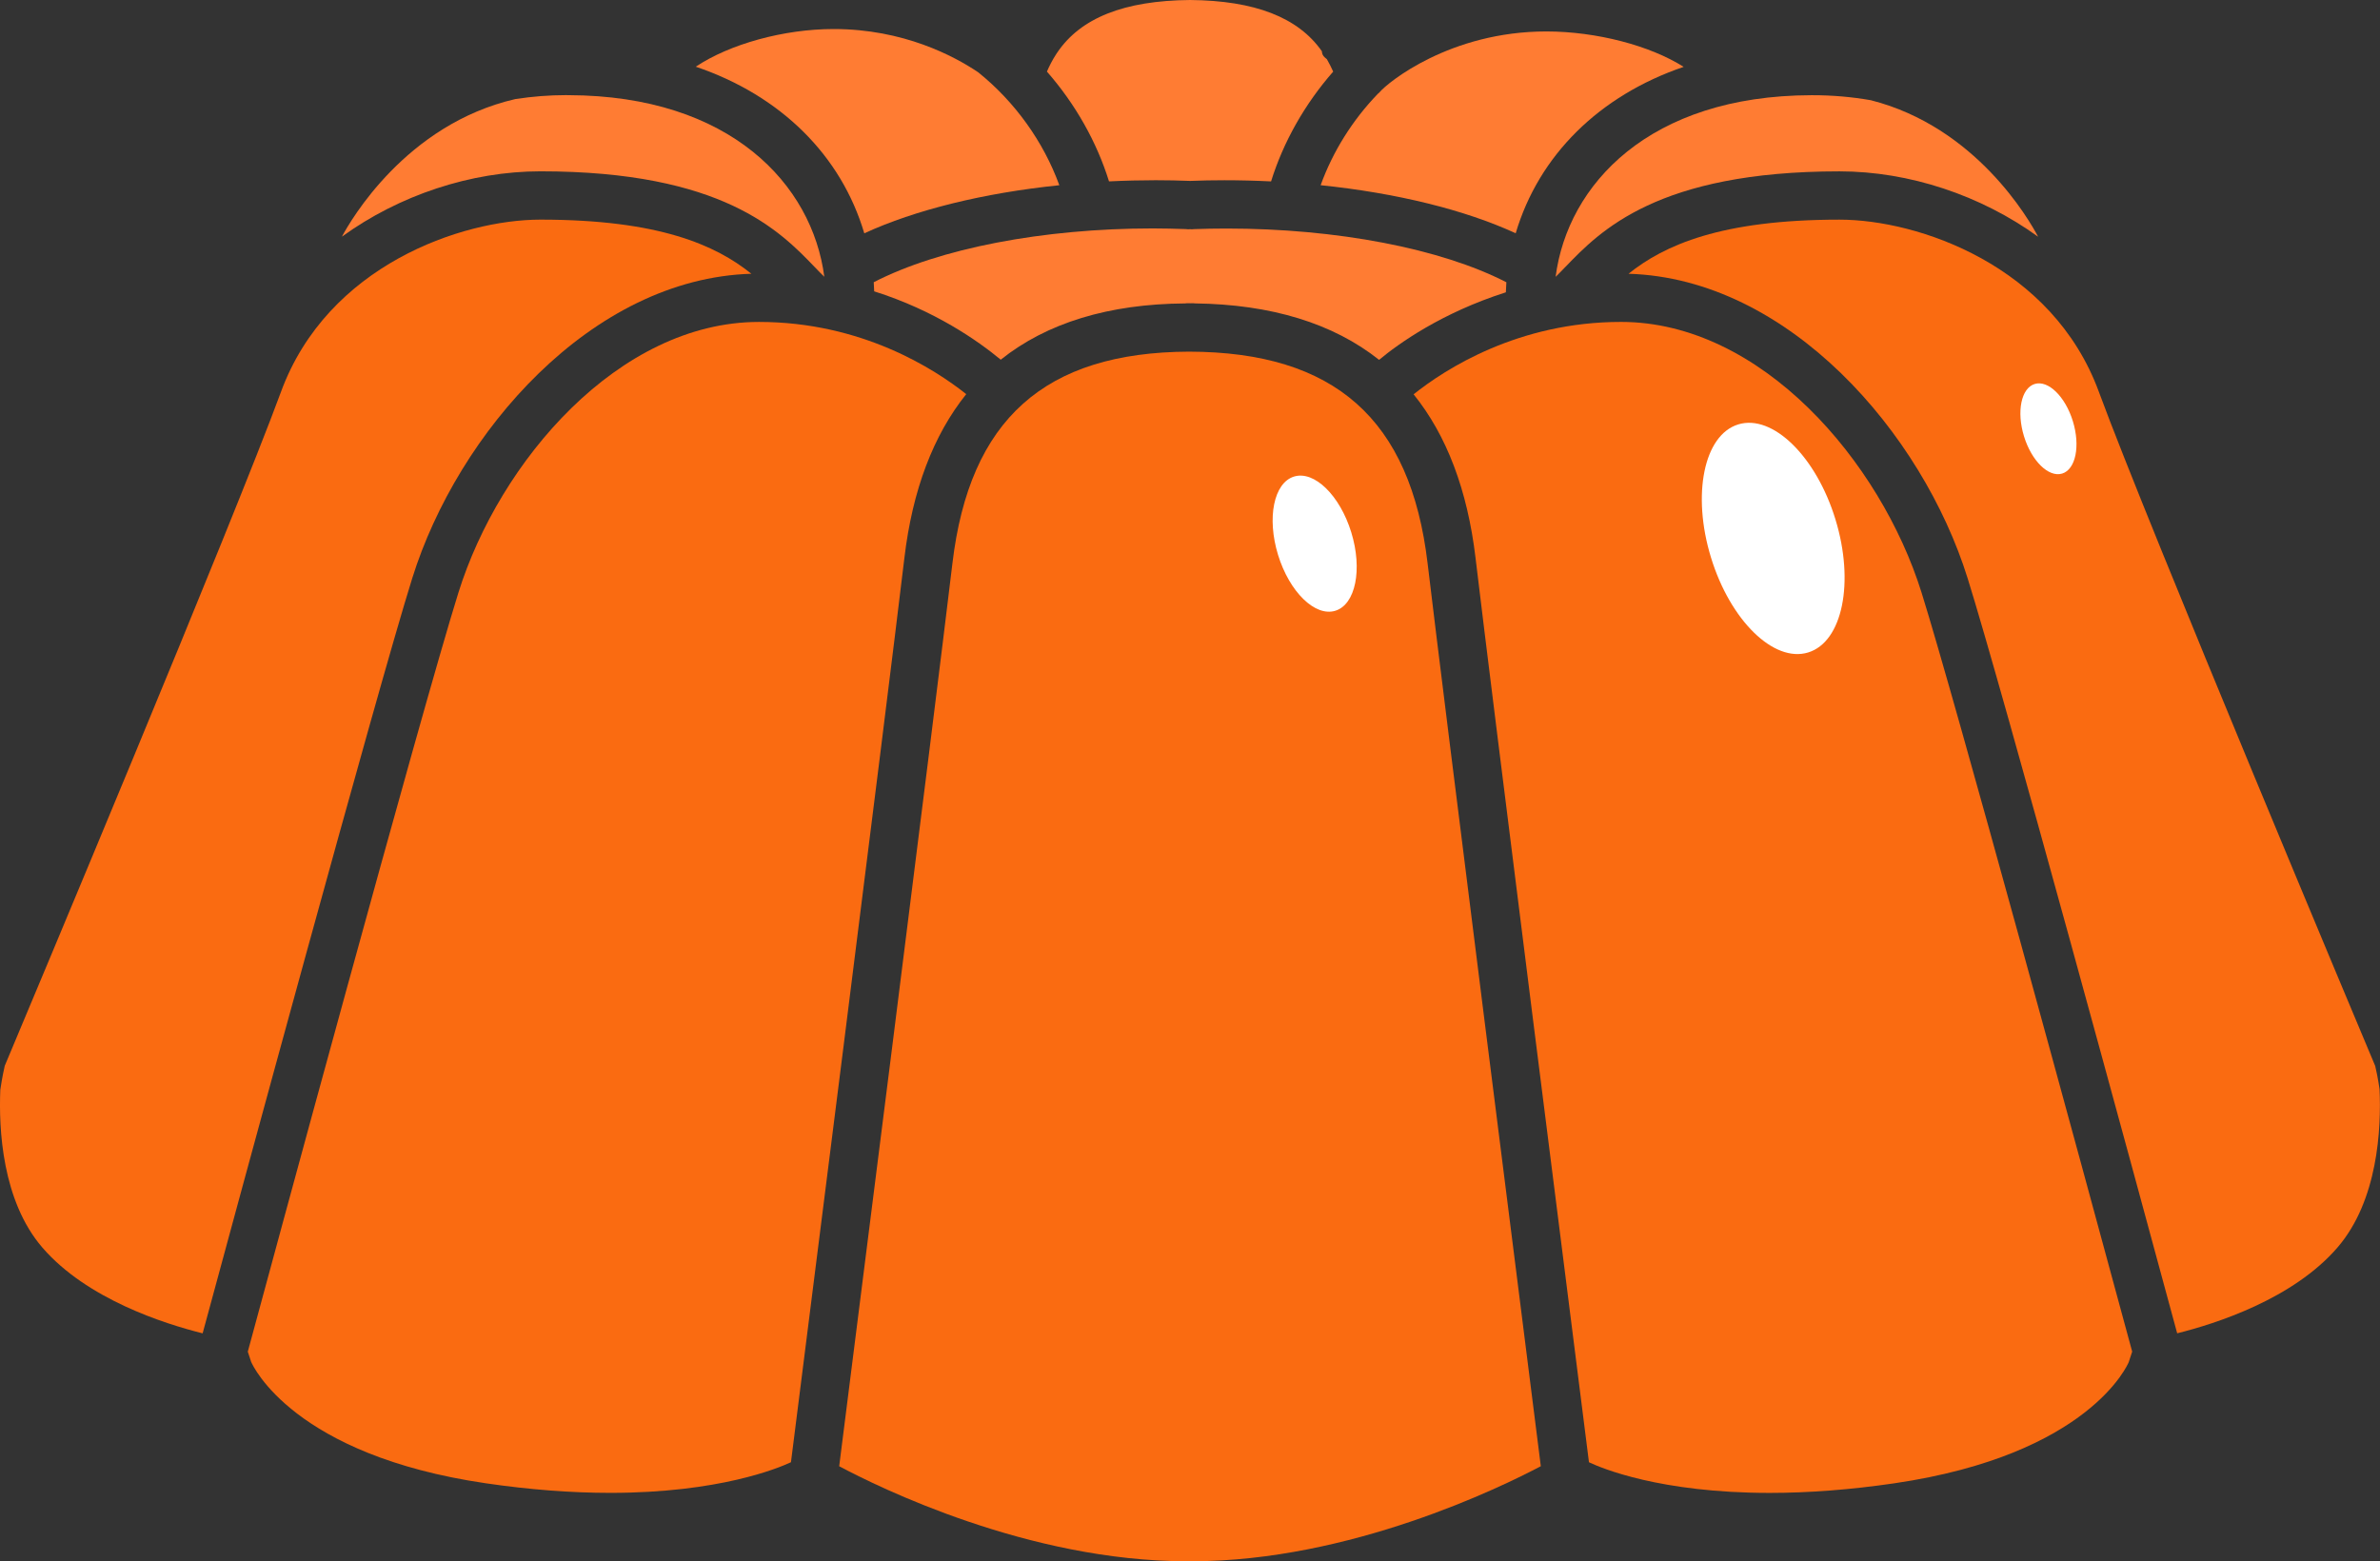 <svg version="1.1" id="图层_1" x="0px" y="0px" width="128.695px" height="84.438px" viewBox="0 0 128.695 84.438" enable-background="new 0 0 128.695 84.438" xml:space="preserve" xmlns:xml="http://www.w3.org/XML/1998/namespace" xmlns="http://www.w3.org/2000/svg" xmlns:xlink="http://www.w3.org/1999/xlink">
  <rect x="0" y="0" width="128.695" height="84.438" fill="#333333" stroke="none"/>
  <g>
    <path fill="#FF7C33" d="M30.744,5.147c8.761,0.022,13.182,4.84,13.829,9.822c-0.159-0.151-0.328-0.326-0.514-0.521l-0.021-0.021
		c-1.861-1.931-4.977-5.162-14.813-5.162c-3.771,0-7.648,1.297-10.737,3.534c0.459-0.861,3.455-6.076,9.38-7.442
		c0.952-0.144,1.841-0.212,2.715-0.212L30.744,5.147z" class="color c1"/>
    <path fill="#FF7C33" d="M45.08,1.57c3.773,0,6.516,1.463,7.819,2.343c1.984,1.597,3.525,3.749,4.382,6.104
		c-4.094,0.421-7.796,1.334-10.546,2.601c-1.254-4.225-4.528-7.457-9.112-9.011C39.454,2.385,42.378,1.57,45.08,1.57z" class="color c1"/>
    <path fill="#FF7C33" d="M57.128,2.903c0.012-0.012,0.02-0.022,0.024-0.035C58.421,0.969,60.777,0.032,64.351,0
		c3.505,0.031,5.843,0.938,7.128,2.773c0,0.125,0.055,0.249,0.158,0.334l0.111,0.094c0.138,0.235,0.248,0.464,0.342,0.672
		c-1.54,1.759-2.693,3.8-3.359,5.938c-0.854-0.042-1.699-0.063-2.522-0.063c-0.623,0-1.248,0.012-1.854,0.036
		c-0.606-0.024-1.232-0.037-1.86-0.037c-0.815,0-1.665,0.021-2.527,0.063c-0.665-2.139-1.818-4.18-3.357-5.938
		C56.739,3.574,56.906,3.243,57.128,2.903z" class="color c1"/>
    <path fill="#FF7C33" d="M74.591,4.996c0.45-0.542,3.83-3.295,9.023-3.295c2.712,0,5.617,0.766,7.426,1.915
		c-4.565,1.558-7.83,4.786-9.081,9c-2.748-1.267-6.452-2.179-10.547-2.6c0.659-1.823,1.723-3.522,3.097-4.947
		C74.541,5.049,74.566,5.024,74.591,4.996z" class="color c1"/>
    <path fill="#FF7C33" d="M64.13,12.39c0.025,0.005,0.056,0.008,0.081,0.008c0.005,0,0.012,0,0.018,0h0.055
		c0.024,0,0.046,0,0.07-0.001c0.021,0.001,0.043,0.001,0.063,0.001h0.049c0.008,0,0.014,0,0.02,0c0.021,0,0.047-0.002,0.069-0.006
		c0.585-0.021,1.179-0.032,1.766-0.032c5.969,0,11.594,1.083,15.134,2.906c-0.014,0.175-0.021,0.355-0.028,0.543
		c-3.481,1.112-5.803,2.777-6.855,3.653c-2.486-1.976-5.835-3.001-9.959-3.053c-0.025-0.006-0.054-0.009-0.081-0.009
		c-0.031,0-0.059,0.001-0.088,0.002l-0.054,0.001l-0.025-0.001c-0.024-0.001-0.047-0.002-0.072-0.002h-0.118
		c-0.028,0-0.061,0.003-0.089,0.01c-4.13,0.028-7.48,1.053-9.972,3.043c-1.246-1.032-3.578-2.665-6.843-3.696
		c-0.005-0.174-0.015-0.337-0.025-0.493c3.538-1.825,9.147-2.91,15.093-2.91C62.931,12.356,63.536,12.368,64.13,12.39z" class="color c1"/>
    <path fill="#FF7C33" d="M99.467,9.267c-9.839,0-12.952,3.23-14.813,5.162l-0.063,0.063c-0.171,0.177-0.323,0.337-0.473,0.478
		c0.646-4.986,5.063-9.799,13.823-9.821h0.055c1.083,0,2.119,0.089,3.166,0.271c5.686,1.446,8.562,6.462,9.045,7.383
		C107.117,10.563,103.238,9.267,99.467,9.267z" class="color c1"/>
  </g>
  <g>
    <path fill="#FA6B11" d="M64.342,84.437h-0.174c-8.553,0-16.672-4.008-18.79-5.138c0.504-3.979,5.154-40.667,6.123-48.833
		c0.923-7.778,4.988-11.417,12.795-11.448c7.874,0.018,11.975,3.654,12.899,11.448c0.917,7.732,5.176,41.358,6.122,48.831
		c-2.137,1.13-10.322,5.14-18.857,5.14H64.342z" class="color c2"/>
    <path fill="#FA6B11" d="M0.017,58.937c0.101-0.685,0.207-1.147,0.239-1.293c1.324-3.151,12.389-29.509,14.938-36.453
		c2.51-6.834,9.767-9.313,14.029-9.313c6.413,0,9.479,1.379,11.407,2.928c-8.652,0.254-15.883,8.604-18.338,16.464
		c-1.953,6.248-9.546,34.229-11.335,40.841c-2.067-0.515-6.264-1.851-8.669-4.642C0.109,64.938-0.072,61.047,0.017,58.937z" class="color c2"/>
    <path fill="#FA6B11" d="M13.399,73.103c1.102-4.074,9.35-34.526,11.39-41.054c2.216-7.096,8.664-14.638,16.25-14.638
		c5.553,0,9.496,2.544,11.209,3.905c-1.785,2.225-2.908,5.196-3.342,8.844c-0.978,8.24-5.719,45.633-6.136,48.922
		c-0.694,0.325-3.901,1.657-9.771,1.657c-2.12,0-4.382-0.174-6.722-0.517c-10.396-1.521-12.599-6.342-12.696-6.567L13.399,73.103z" class="color c2"/>
    <path fill="#FA6B11" d="M87.654,17.41c7.583,0,14.032,7.542,16.251,14.638c1.829,5.851,8.547,30.555,11.39,41.052l-0.187,0.57
		c-0.017,0.033-2.039,4.992-12.689,6.554c-2.342,0.342-4.604,0.517-6.727,0.517c-5.935,0-9.105-1.342-9.771-1.658
		c-0.931-7.338-5.215-41.171-6.135-48.921c-0.434-3.651-1.559-6.621-3.348-8.837C78.151,19.958,82.097,17.41,87.654,17.41z" class="color c2"/>
    <path fill="#FA6B11" d="M88.059,14.806c1.934-1.55,5.007-2.927,11.408-2.927c4.267,0,11.521,2.479,14.027,9.314
		c2.646,7.194,14.486,35.376,14.942,36.458c0.046,0.187,0.146,0.646,0.234,1.252c0.097,2.117-0.081,6.021-2.273,8.564
		c-2.403,2.793-6.602,4.128-8.669,4.642c-2.323-8.579-9.442-34.797-11.333-40.84C103.941,23.41,96.711,15.062,88.059,14.806z" class="color c2"/>
  </g>
  <g>
    <ellipse transform="matrix(-0.956 0.293 -0.293 -0.956 196.085 28.919)" fill="#FFFFFF" cx="95.872" cy="29.173" rx="3.52" ry="6.451" class="color c3"/>
    <ellipse transform="matrix(-0.956 0.293 -0.293 -0.956 223.457 12.944)" fill="#FFFFFF" cx="110.758" cy="23.229" rx="1.383" ry="2.534" class="color c3"/>
    <ellipse transform="matrix(-0.956 0.294 -0.294 -0.956 147.706 36.597)" fill="#FFFFFF" cx="71.104" cy="29.392" rx="2.071" ry="3.796" class="color c3"/>
  </g>
</svg>